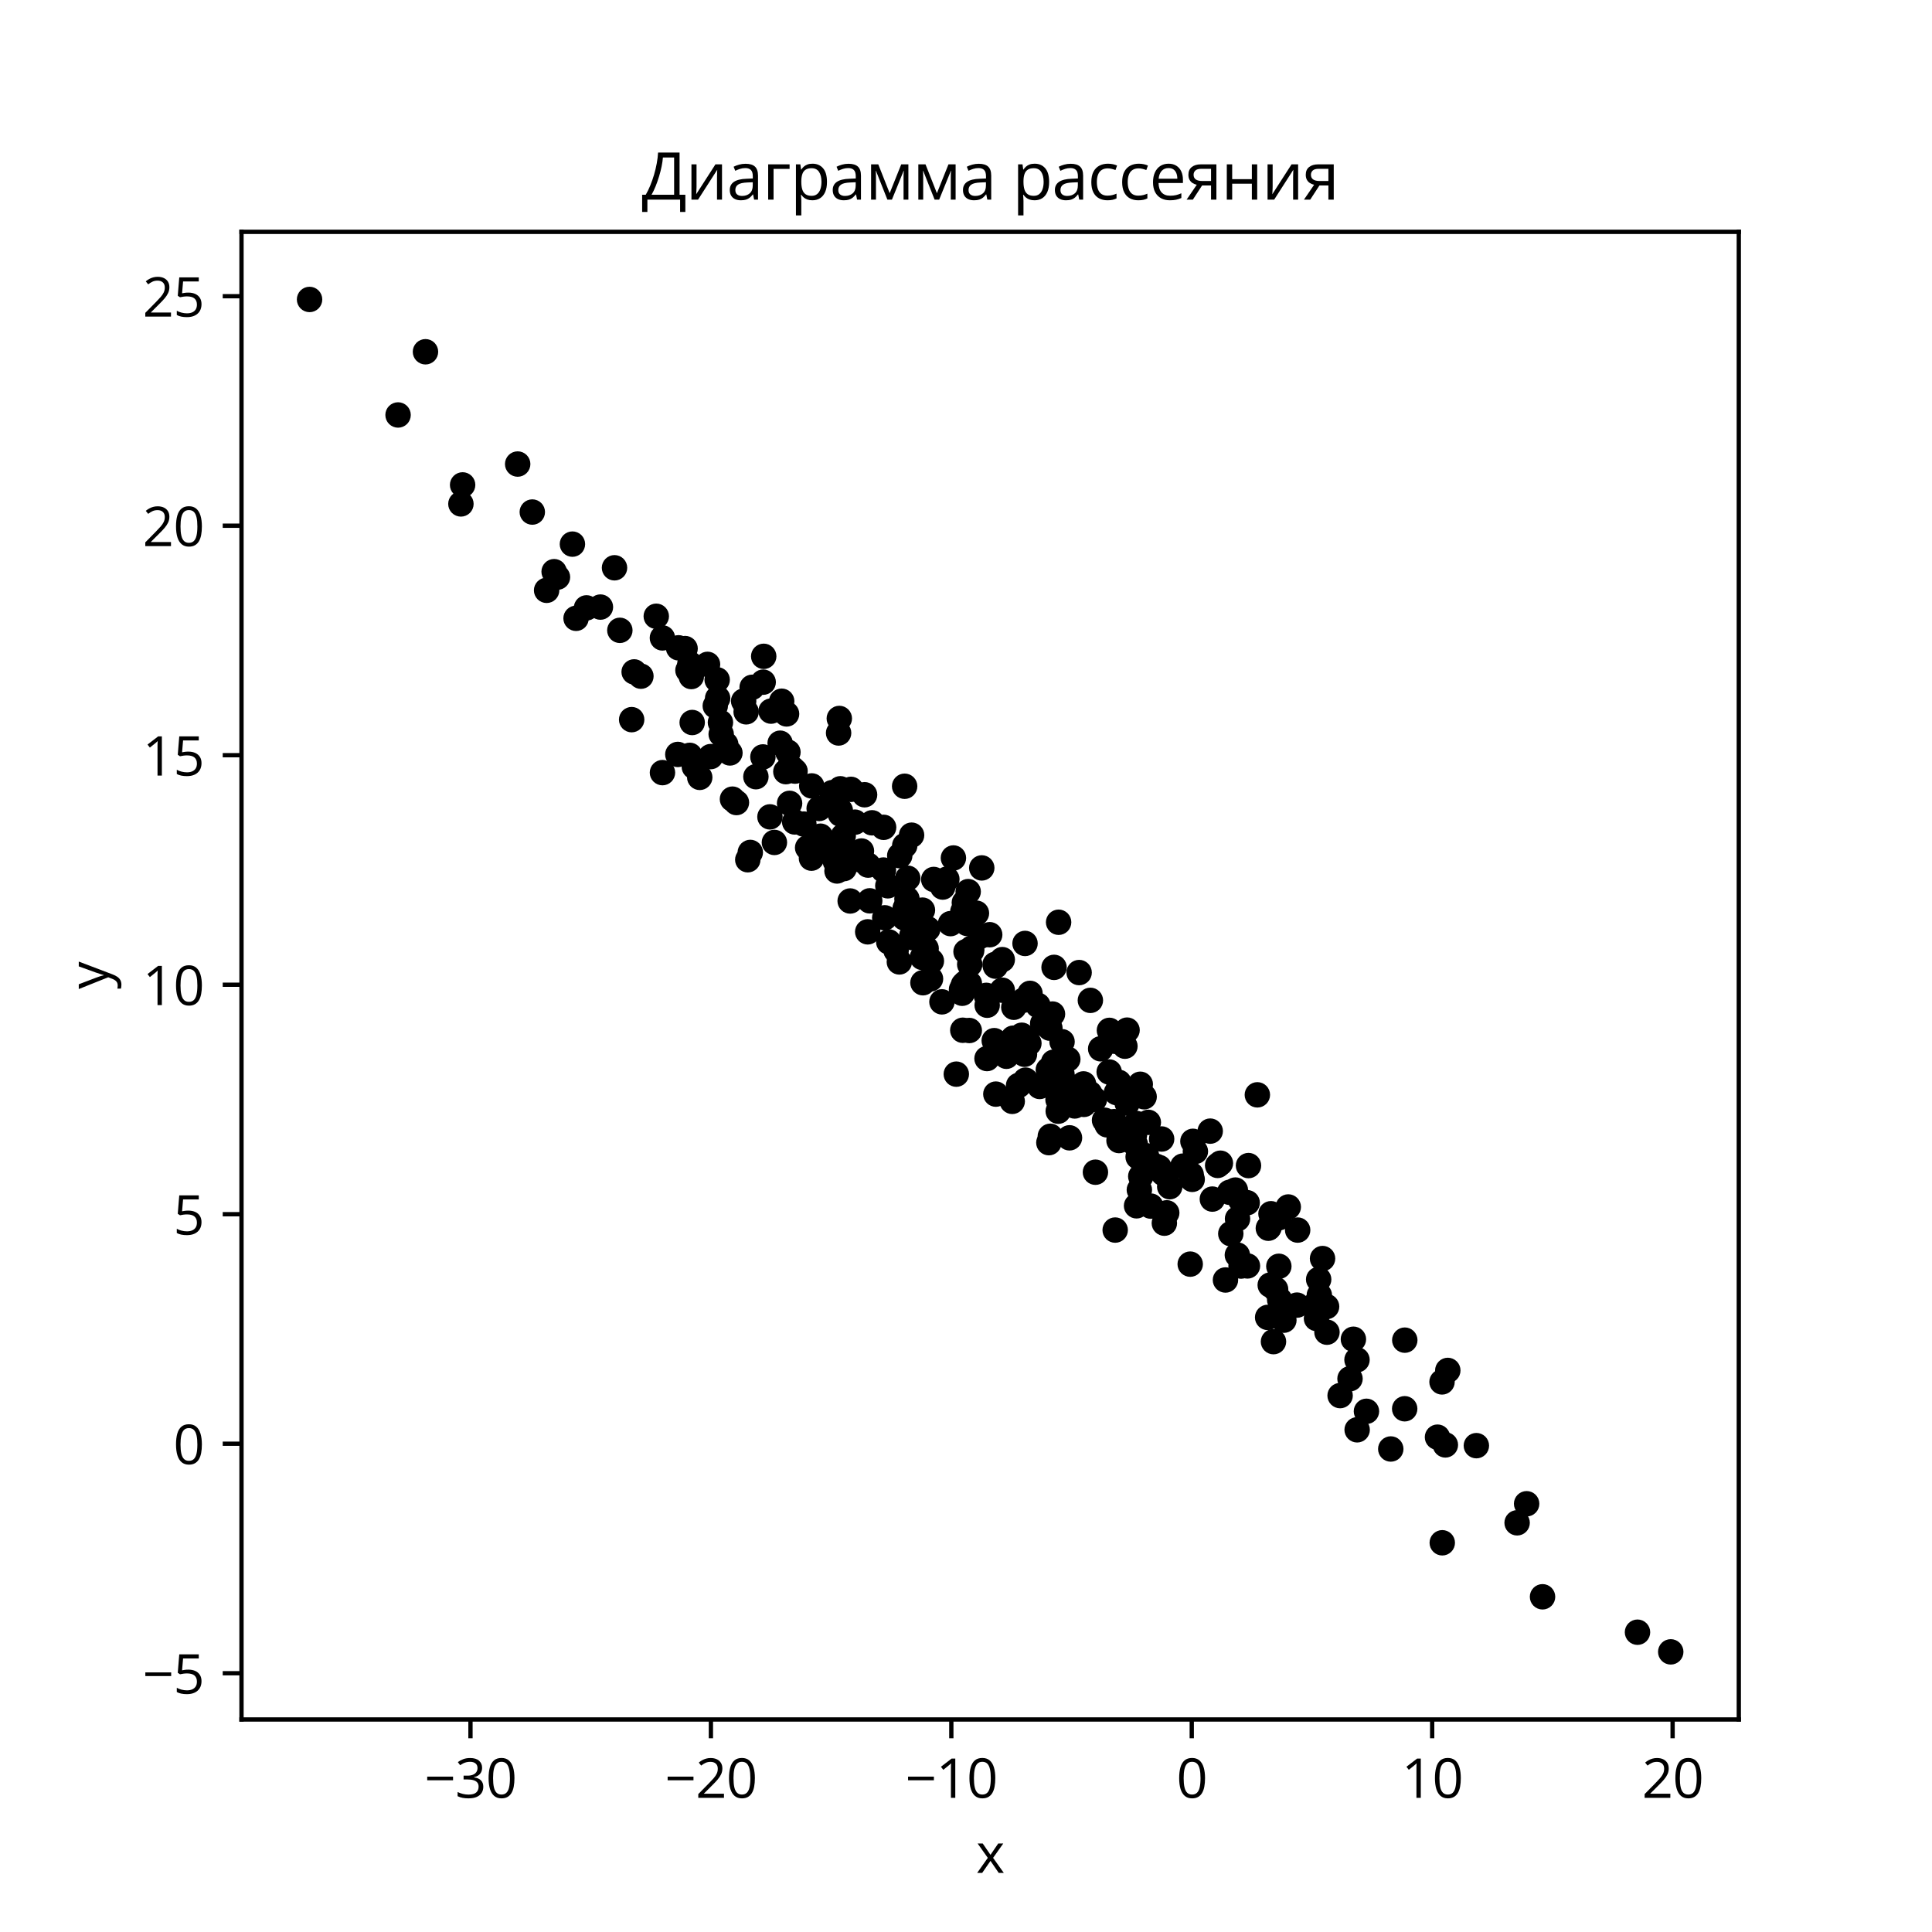 <?xml version="1.0" encoding="utf-8" standalone="no"?>
<!DOCTYPE svg PUBLIC "-//W3C//DTD SVG 1.1//EN"
  "http://www.w3.org/Graphics/SVG/1.1/DTD/svg11.dtd">
<svg xmlns:xlink="http://www.w3.org/1999/xlink" width="360pt" height="360pt" viewBox="0 0 360 360" xmlns="http://www.w3.org/2000/svg" version="1.1">
 <defs>
  <style type="text/css">*{stroke-linejoin: round; stroke-linecap: butt}</style>
 </defs>
 <g id="figure_1">
  <g id="patch_1">
   <path d="M 0 360 
L 360 360 
L 360 0 
L 0 0 
z
" style="fill: #ffffff"/>
  </g>
  <g id="axes_1">
   <g id="patch_2">
    <path d="M 45 320.4 
L 324 320.4 
L 324 43.2 
L 45 43.2 
z
" style="fill: #ffffff"/>
   </g>
   <g id="PathCollection_1">
    <defs>
     <path id="md290576f4f" d="M 0 1.871 
C 0.496 1.871 0.972 1.674 1.323 1.323 
C 1.674 0.972 1.871 0.496 1.871 0 
C 1.871 -0.496 1.674 -0.972 1.323 -1.323 
C 0.972 -1.674 0.496 -1.871 0 -1.871 
C -0.496 -1.871 -0.972 -1.674 -1.323 -1.323 
C -1.674 -0.972 -1.871 -0.496 -1.871 0 
C -1.871 0.496 -1.674 0.972 -1.323 1.323 
C -0.972 1.674 -0.496 1.871 0 1.871 
z
" style="stroke: #000000"/>
    </defs>
    <g clip-path="url(#pf118087ab8)">
     <use xlink:href="#md290576f4f" x="241.799" y="229.207" style="stroke: #000000"/>
     <use xlink:href="#md290576f4f" x="144.299" y="156.977" style="stroke: #000000"/>
     <use xlink:href="#md290576f4f" x="165.605" y="175.513" style="stroke: #000000"/>
     <use xlink:href="#md290576f4f" x="193.728" y="202.445" style="stroke: #000000"/>
     <use xlink:href="#md290576f4f" x="153.441" y="157.496" style="stroke: #000000"/>
     <use xlink:href="#md290576f4f" x="201.972" y="205.788" style="stroke: #000000"/>
     <use xlink:href="#md290576f4f" x="170.02" y="174.105" style="stroke: #000000"/>
     <use xlink:href="#md290576f4f" x="215.292" y="217.267" style="stroke: #000000"/>
     <use xlink:href="#md290576f4f" x="222.148" y="219.757" style="stroke: #000000"/>
     <use xlink:href="#md290576f4f" x="155.963" y="162.294" style="stroke: #000000"/>
     <use xlink:href="#md290576f4f" x="147.127" y="149.692" style="stroke: #000000"/>
     <use xlink:href="#md290576f4f" x="126.304" y="140.578" style="stroke: #000000"/>
     <use xlink:href="#md290576f4f" x="175.662" y="165.292" style="stroke: #000000"/>
     <use xlink:href="#md290576f4f" x="210.037" y="205.556" style="stroke: #000000"/>
     <use xlink:href="#md290576f4f" x="167.582" y="179.241" style="stroke: #000000"/>
     <use xlink:href="#md290576f4f" x="158.416" y="167.886" style="stroke: #000000"/>
     <use xlink:href="#md290576f4f" x="230.193" y="221.75" style="stroke: #000000"/>
     <use xlink:href="#md290576f4f" x="185.562" y="203.873" style="stroke: #000000"/>
     <use xlink:href="#md290576f4f" x="143.674" y="132.507" style="stroke: #000000"/>
     <use xlink:href="#md290576f4f" x="156.593" y="151.695" style="stroke: #000000"/>
     <use xlink:href="#md290576f4f" x="157.776" y="159.222" style="stroke: #000000"/>
     <use xlink:href="#md290576f4f" x="107.342" y="115.214" style="stroke: #000000"/>
     <use xlink:href="#md290576f4f" x="201.894" y="201.969" style="stroke: #000000"/>
     <use xlink:href="#md290576f4f" x="161.103" y="148.09" style="stroke: #000000"/>
     <use xlink:href="#md290576f4f" x="211.78" y="224.685" style="stroke: #000000"/>
     <use xlink:href="#md290576f4f" x="268.746" y="287.475" style="stroke: #000000"/>
     <use xlink:href="#md290576f4f" x="167.654" y="159.441" style="stroke: #000000"/>
     <use xlink:href="#md290576f4f" x="117.7" y="134.095" style="stroke: #000000"/>
     <use xlink:href="#md290576f4f" x="222.282" y="212.667" style="stroke: #000000"/>
     <use xlink:href="#md290576f4f" x="203.175" y="186.403" style="stroke: #000000"/>
     <use xlink:href="#md290576f4f" x="169.861" y="155.623" style="stroke: #000000"/>
     <use xlink:href="#md290576f4f" x="151.255" y="146.444" style="stroke: #000000"/>
     <use xlink:href="#md290576f4f" x="203.052" y="203.728" style="stroke: #000000"/>
     <use xlink:href="#md290576f4f" x="157.281" y="161.85" style="stroke: #000000"/>
     <use xlink:href="#md290576f4f" x="103.876" y="107.543" style="stroke: #000000"/>
     <use xlink:href="#md290576f4f" x="180.693" y="179.7" style="stroke: #000000"/>
     <use xlink:href="#md290576f4f" x="142.157" y="141.042" style="stroke: #000000"/>
     <use xlink:href="#md290576f4f" x="207.614" y="209.003" style="stroke: #000000"/>
     <use xlink:href="#md290576f4f" x="147.065" y="143.07" style="stroke: #000000"/>
     <use xlink:href="#md290576f4f" x="236.336" y="228.864" style="stroke: #000000"/>
     <use xlink:href="#md290576f4f" x="191.095" y="201.269" style="stroke: #000000"/>
     <use xlink:href="#md290576f4f" x="129.38" y="142.882" style="stroke: #000000"/>
     <use xlink:href="#md290576f4f" x="180.004" y="177.329" style="stroke: #000000"/>
     <use xlink:href="#md290576f4f" x="229.34" y="229.886" style="stroke: #000000"/>
     <use xlink:href="#md290576f4f" x="79.282" y="65.547" style="stroke: #000000"/>
     <use xlink:href="#md290576f4f" x="168.566" y="146.507" style="stroke: #000000"/>
     <use xlink:href="#md290576f4f" x="237.69" y="240.242" style="stroke: #000000"/>
     <use xlink:href="#md290576f4f" x="119.425" y="125.995" style="stroke: #000000"/>
     <use xlink:href="#md290576f4f" x="181.052" y="177.146" style="stroke: #000000"/>
     <use xlink:href="#md290576f4f" x="213.975" y="209.134" style="stroke: #000000"/>
     <use xlink:href="#md290576f4f" x="213.63" y="215.361" style="stroke: #000000"/>
     <use xlink:href="#md290576f4f" x="188.792" y="193.45" style="stroke: #000000"/>
     <use xlink:href="#md290576f4f" x="146.823" y="140.158" style="stroke: #000000"/>
     <use xlink:href="#md290576f4f" x="180.611" y="192.019" style="stroke: #000000"/>
     <use xlink:href="#md290576f4f" x="252.885" y="266.423" style="stroke: #000000"/>
     <use xlink:href="#md290576f4f" x="179.411" y="169.866" style="stroke: #000000"/>
     <use xlink:href="#md290576f4f" x="207.762" y="194.027" style="stroke: #000000"/>
     <use xlink:href="#md290576f4f" x="131.838" y="123.795" style="stroke: #000000"/>
     <use xlink:href="#md290576f4f" x="282.693" y="283.754" style="stroke: #000000"/>
     <use xlink:href="#md290576f4f" x="275.1" y="269.377" style="stroke: #000000"/>
     <use xlink:href="#md290576f4f" x="194.292" y="190.712" style="stroke: #000000"/>
     <use xlink:href="#md290576f4f" x="171.978" y="183.12" style="stroke: #000000"/>
     <use xlink:href="#md290576f4f" x="179.523" y="183.499" style="stroke: #000000"/>
     <use xlink:href="#md290576f4f" x="171.885" y="169.589" style="stroke: #000000"/>
     <use xlink:href="#md290576f4f" x="246.438" y="234.513" style="stroke: #000000"/>
     <use xlink:href="#md290576f4f" x="267.857" y="267.796" style="stroke: #000000"/>
     <use xlink:href="#md290576f4f" x="208.481" y="201.682" style="stroke: #000000"/>
     <use xlink:href="#md290576f4f" x="182.937" y="161.724" style="stroke: #000000"/>
     <use xlink:href="#md290576f4f" x="168.661" y="169.257" style="stroke: #000000"/>
     <use xlink:href="#md290576f4f" x="203.931" y="204.843" style="stroke: #000000"/>
     <use xlink:href="#md290576f4f" x="180.632" y="183.28" style="stroke: #000000"/>
     <use xlink:href="#md290576f4f" x="217.405" y="225.993" style="stroke: #000000"/>
     <use xlink:href="#md290576f4f" x="195.442" y="212.917" style="stroke: #000000"/>
     <use xlink:href="#md290576f4f" x="177.656" y="159.872" style="stroke: #000000"/>
     <use xlink:href="#md290576f4f" x="211.56" y="213.271" style="stroke: #000000"/>
     <use xlink:href="#md290576f4f" x="142.209" y="127.111" style="stroke: #000000"/>
     <use xlink:href="#md290576f4f" x="204.118" y="218.425" style="stroke: #000000"/>
     <use xlink:href="#md290576f4f" x="158.561" y="147.083" style="stroke: #000000"/>
     <use xlink:href="#md290576f4f" x="247.26" y="248.234" style="stroke: #000000"/>
     <use xlink:href="#md290576f4f" x="152.395" y="157.179" style="stroke: #000000"/>
     <use xlink:href="#md290576f4f" x="268.7" y="257.498" style="stroke: #000000"/>
     <use xlink:href="#md290576f4f" x="159.31" y="153.194" style="stroke: #000000"/>
     <use xlink:href="#md290576f4f" x="245.713" y="238.402" style="stroke: #000000"/>
     <use xlink:href="#md290576f4f" x="311.318" y="307.8" style="stroke: #000000"/>
     <use xlink:href="#md290576f4f" x="185.425" y="179.695" style="stroke: #000000"/>
     <use xlink:href="#md290576f4f" x="114.506" y="105.799" style="stroke: #000000"/>
     <use xlink:href="#md290576f4f" x="236.829" y="226.162" style="stroke: #000000"/>
     <use xlink:href="#md290576f4f" x="139.338" y="160.202" style="stroke: #000000"/>
     <use xlink:href="#md290576f4f" x="198.972" y="197.368" style="stroke: #000000"/>
     <use xlink:href="#md290576f4f" x="305.124" y="304.139" style="stroke: #000000"/>
     <use xlink:href="#md290576f4f" x="198.906" y="202.194" style="stroke: #000000"/>
     <use xlink:href="#md290576f4f" x="186.761" y="184.51" style="stroke: #000000"/>
     <use xlink:href="#md290576f4f" x="176.435" y="163.819" style="stroke: #000000"/>
     <use xlink:href="#md290576f4f" x="164.648" y="154.162" style="stroke: #000000"/>
     <use xlink:href="#md290576f4f" x="152.884" y="155.811" style="stroke: #000000"/>
     <use xlink:href="#md290576f4f" x="85.884" y="93.897" style="stroke: #000000"/>
     <use xlink:href="#md290576f4f" x="179.927" y="183.097" style="stroke: #000000"/>
     <use xlink:href="#md290576f4f" x="164.858" y="171.018" style="stroke: #000000"/>
     <use xlink:href="#md290576f4f" x="238.294" y="235.954" style="stroke: #000000"/>
     <use xlink:href="#md290576f4f" x="195.71" y="211.731" style="stroke: #000000"/>
     <use xlink:href="#md290576f4f" x="197.184" y="207.055" style="stroke: #000000"/>
     <use xlink:href="#md290576f4f" x="214.426" y="224.739" style="stroke: #000000"/>
     <use xlink:href="#md290576f4f" x="252.857" y="253.385" style="stroke: #000000"/>
     <use xlink:href="#md290576f4f" x="160.521" y="158.571" style="stroke: #000000"/>
     <use xlink:href="#md290576f4f" x="140.151" y="128.069" style="stroke: #000000"/>
     <use xlink:href="#md290576f4f" x="155.67" y="160.537" style="stroke: #000000"/>
     <use xlink:href="#md290576f4f" x="146.431" y="143.786" style="stroke: #000000"/>
     <use xlink:href="#md290576f4f" x="169.143" y="163.645" style="stroke: #000000"/>
     <use xlink:href="#md290576f4f" x="150.489" y="157.957" style="stroke: #000000"/>
     <use xlink:href="#md290576f4f" x="187.525" y="196.822" style="stroke: #000000"/>
     <use xlink:href="#md290576f4f" x="170.65" y="172.891" style="stroke: #000000"/>
     <use xlink:href="#md290576f4f" x="216.454" y="212.236" style="stroke: #000000"/>
     <use xlink:href="#md290576f4f" x="181.946" y="170.162" style="stroke: #000000"/>
     <use xlink:href="#md290576f4f" x="191.722" y="194.401" style="stroke: #000000"/>
     <use xlink:href="#md290576f4f" x="222.743" y="214.546" style="stroke: #000000"/>
     <use xlink:href="#md290576f4f" x="179.401" y="191.971" style="stroke: #000000"/>
     <use xlink:href="#md290576f4f" x="179.165" y="184.362" style="stroke: #000000"/>
     <use xlink:href="#md290576f4f" x="115.499" y="117.453" style="stroke: #000000"/>
     <use xlink:href="#md290576f4f" x="132.417" y="140.981" style="stroke: #000000"/>
     <use xlink:href="#md290576f4f" x="188.908" y="187.692" style="stroke: #000000"/>
     <use xlink:href="#md290576f4f" x="161.686" y="173.634" style="stroke: #000000"/>
     <use xlink:href="#md290576f4f" x="101.854" y="109.997" style="stroke: #000000"/>
     <use xlink:href="#md290576f4f" x="216.96" y="227.921" style="stroke: #000000"/>
     <use xlink:href="#md290576f4f" x="180.211" y="172.075" style="stroke: #000000"/>
     <use xlink:href="#md290576f4f" x="128.524" y="140.749" style="stroke: #000000"/>
     <use xlink:href="#md290576f4f" x="261.742" y="262.503" style="stroke: #000000"/>
     <use xlink:href="#md290576f4f" x="234.29" y="204.008" style="stroke: #000000"/>
     <use xlink:href="#md290576f4f" x="103.256" y="106.523" style="stroke: #000000"/>
     <use xlink:href="#md290576f4f" x="138.569" y="130.636" style="stroke: #000000"/>
     <use xlink:href="#md290576f4f" x="155.501" y="158.33" style="stroke: #000000"/>
     <use xlink:href="#md290576f4f" x="269.322" y="269.237" style="stroke: #000000"/>
     <use xlink:href="#md290576f4f" x="195.337" y="199.346" style="stroke: #000000"/>
     <use xlink:href="#md290576f4f" x="156.586" y="146.977" style="stroke: #000000"/>
     <use xlink:href="#md290576f4f" x="96.462" y="86.468" style="stroke: #000000"/>
     <use xlink:href="#md290576f4f" x="190.386" y="192.9" style="stroke: #000000"/>
     <use xlink:href="#md290576f4f" x="183.945" y="187.31" style="stroke: #000000"/>
     <use xlink:href="#md290576f4f" x="191.927" y="185.097" style="stroke: #000000"/>
     <use xlink:href="#md290576f4f" x="200.26" y="206.08" style="stroke: #000000"/>
     <use xlink:href="#md290576f4f" x="161.754" y="161.201" style="stroke: #000000"/>
     <use xlink:href="#md290576f4f" x="157.123" y="155.757" style="stroke: #000000"/>
     <use xlink:href="#md290576f4f" x="207.799" y="229.206" style="stroke: #000000"/>
     <use xlink:href="#md290576f4f" x="208.04" y="203.587" style="stroke: #000000"/>
     <use xlink:href="#md290576f4f" x="205.094" y="195.427" style="stroke: #000000"/>
     <use xlink:href="#md290576f4f" x="154.848" y="158.689" style="stroke: #000000"/>
     <use xlink:href="#md290576f4f" x="254.618" y="262.975" style="stroke: #000000"/>
     <use xlink:href="#md290576f4f" x="236.688" y="239.452" style="stroke: #000000"/>
     <use xlink:href="#md290576f4f" x="134.381" y="136.799" style="stroke: #000000"/>
     <use xlink:href="#md290576f4f" x="189.799" y="202.257" style="stroke: #000000"/>
     <use xlink:href="#md290576f4f" x="230.562" y="233.859" style="stroke: #000000"/>
     <use xlink:href="#md290576f4f" x="221.779" y="235.553" style="stroke: #000000"/>
     <use xlink:href="#md290576f4f" x="123.441" y="143.967" style="stroke: #000000"/>
     <use xlink:href="#md290576f4f" x="168.501" y="171.037" style="stroke: #000000"/>
     <use xlink:href="#md290576f4f" x="180.407" y="166.14" style="stroke: #000000"/>
     <use xlink:href="#md290576f4f" x="177.115" y="172.104" style="stroke: #000000"/>
     <use xlink:href="#md290576f4f" x="212.303" y="221.717" style="stroke: #000000"/>
     <use xlink:href="#md290576f4f" x="139.805" y="158.84" style="stroke: #000000"/>
     <use xlink:href="#md290576f4f" x="209.614" y="194.942" style="stroke: #000000"/>
     <use xlink:href="#md290576f4f" x="86.202" y="90.358" style="stroke: #000000"/>
     <use xlink:href="#md290576f4f" x="142.307" y="122.297" style="stroke: #000000"/>
     <use xlink:href="#md290576f4f" x="166.977" y="177.144" style="stroke: #000000"/>
     <use xlink:href="#md290576f4f" x="185.49" y="180.029" style="stroke: #000000"/>
     <use xlink:href="#md290576f4f" x="227.404" y="216.745" style="stroke: #000000"/>
     <use xlink:href="#md290576f4f" x="190.878" y="193.258" style="stroke: #000000"/>
     <use xlink:href="#md290576f4f" x="179.692" y="168.193" style="stroke: #000000"/>
     <use xlink:href="#md290576f4f" x="230.596" y="227.108" style="stroke: #000000"/>
     <use xlink:href="#md290576f4f" x="199.286" y="212.017" style="stroke: #000000"/>
     <use xlink:href="#md290576f4f" x="208.509" y="212.524" style="stroke: #000000"/>
     <use xlink:href="#md290576f4f" x="261.761" y="249.718" style="stroke: #000000"/>
     <use xlink:href="#md290576f4f" x="269.776" y="255.36" style="stroke: #000000"/>
     <use xlink:href="#md290576f4f" x="244.68" y="243.39" style="stroke: #000000"/>
     <use xlink:href="#md290576f4f" x="133.281" y="131.53" style="stroke: #000000"/>
     <use xlink:href="#md290576f4f" x="215.983" y="217.544" style="stroke: #000000"/>
     <use xlink:href="#md290576f4f" x="197.884" y="200.173" style="stroke: #000000"/>
     <use xlink:href="#md290576f4f" x="232.445" y="235.887" style="stroke: #000000"/>
     <use xlink:href="#md290576f4f" x="160.511" y="160.282" style="stroke: #000000"/>
     <use xlink:href="#md290576f4f" x="185.261" y="193.908" style="stroke: #000000"/>
     <use xlink:href="#md290576f4f" x="190.999" y="175.797" style="stroke: #000000"/>
     <use xlink:href="#md290576f4f" x="186.759" y="178.812" style="stroke: #000000"/>
     <use xlink:href="#md290576f4f" x="165.433" y="165.059" style="stroke: #000000"/>
     <use xlink:href="#md290576f4f" x="212.474" y="202.036" style="stroke: #000000"/>
     <use xlink:href="#md290576f4f" x="197.145" y="204.9" style="stroke: #000000"/>
     <use xlink:href="#md290576f4f" x="172.573" y="176.739" style="stroke: #000000"/>
     <use xlink:href="#md290576f4f" x="245.309" y="245.681" style="stroke: #000000"/>
     <use xlink:href="#md290576f4f" x="252.187" y="249.549" style="stroke: #000000"/>
     <use xlink:href="#md290576f4f" x="206.296" y="209.599" style="stroke: #000000"/>
     <use xlink:href="#md290576f4f" x="220.401" y="217.291" style="stroke: #000000"/>
     <use xlink:href="#md290576f4f" x="225.506" y="210.77" style="stroke: #000000"/>
     <use xlink:href="#md290576f4f" x="162.065" y="167.856" style="stroke: #000000"/>
     <use xlink:href="#md290576f4f" x="127.657" y="120.852" style="stroke: #000000"/>
     <use xlink:href="#md290576f4f" x="240.052" y="224.902" style="stroke: #000000"/>
     <use xlink:href="#md290576f4f" x="57.682" y="55.8" style="stroke: #000000"/>
     <use xlink:href="#md290576f4f" x="217.961" y="221.123" style="stroke: #000000"/>
     <use xlink:href="#md290576f4f" x="206.678" y="199.748" style="stroke: #000000"/>
     <use xlink:href="#md290576f4f" x="134.243" y="134.617" style="stroke: #000000"/>
     <use xlink:href="#md290576f4f" x="122.286" y="114.833" style="stroke: #000000"/>
     <use xlink:href="#md290576f4f" x="106.663" y="101.39" style="stroke: #000000"/>
     <use xlink:href="#md290576f4f" x="168.585" y="157.552" style="stroke: #000000"/>
     <use xlink:href="#md290576f4f" x="236.206" y="245.479" style="stroke: #000000"/>
     <use xlink:href="#md290576f4f" x="143.47" y="152.213" style="stroke: #000000"/>
     <use xlink:href="#md290576f4f" x="195.635" y="191.586" style="stroke: #000000"/>
     <use xlink:href="#md290576f4f" x="194.794" y="189.694" style="stroke: #000000"/>
     <use xlink:href="#md290576f4f" x="135.231" y="138.688" style="stroke: #000000"/>
     <use xlink:href="#md290576f4f" x="245.838" y="241.339" style="stroke: #000000"/>
     <use xlink:href="#md290576f4f" x="205.812" y="208.736" style="stroke: #000000"/>
     <use xlink:href="#md290576f4f" x="225.903" y="223.433" style="stroke: #000000"/>
     <use xlink:href="#md290576f4f" x="118.165" y="125.199" style="stroke: #000000"/>
     <use xlink:href="#md290576f4f" x="196.118" y="188.95" style="stroke: #000000"/>
     <use xlink:href="#md290576f4f" x="210.013" y="191.949" style="stroke: #000000"/>
     <use xlink:href="#md290576f4f" x="156.119" y="158.574" style="stroke: #000000"/>
     <use xlink:href="#md290576f4f" x="206.725" y="191.993" style="stroke: #000000"/>
     <use xlink:href="#md290576f4f" x="133.634" y="126.671" style="stroke: #000000"/>
     <use xlink:href="#md290576f4f" x="147.626" y="143.19" style="stroke: #000000"/>
     <use xlink:href="#md290576f4f" x="249.71" y="260.048" style="stroke: #000000"/>
     <use xlink:href="#md290576f4f" x="211.744" y="209.348" style="stroke: #000000"/>
     <use xlink:href="#md290576f4f" x="173.388" y="182.397" style="stroke: #000000"/>
     <use xlink:href="#md290576f4f" x="251.555" y="256.903" style="stroke: #000000"/>
     <use xlink:href="#md290576f4f" x="238.451" y="242.205" style="stroke: #000000"/>
     <use xlink:href="#md290576f4f" x="173.987" y="163.875" style="stroke: #000000"/>
     <use xlink:href="#md290576f4f" x="232.638" y="217.19" style="stroke: #000000"/>
     <use xlink:href="#md290576f4f" x="183.916" y="197.246" style="stroke: #000000"/>
     <use xlink:href="#md290576f4f" x="217" y="218.78" style="stroke: #000000"/>
     <use xlink:href="#md290576f4f" x="149.792" y="153.556" style="stroke: #000000"/>
     <use xlink:href="#md290576f4f" x="247.191" y="243.457" style="stroke: #000000"/>
     <use xlink:href="#md290576f4f" x="133.719" y="130.115" style="stroke: #000000"/>
     <use xlink:href="#md290576f4f" x="287.429" y="297.54" style="stroke: #000000"/>
     <use xlink:href="#md290576f4f" x="181.054" y="176.674" style="stroke: #000000"/>
     <use xlink:href="#md290576f4f" x="211.518" y="203.973" style="stroke: #000000"/>
     <use xlink:href="#md290576f4f" x="226.892" y="217.16" style="stroke: #000000"/>
     <use xlink:href="#md290576f4f" x="197.633" y="199.151" style="stroke: #000000"/>
     <use xlink:href="#md290576f4f" x="239.232" y="245.997" style="stroke: #000000"/>
     <use xlink:href="#md290576f4f" x="188.615" y="205.221" style="stroke: #000000"/>
     <use xlink:href="#md290576f4f" x="128.978" y="134.628" style="stroke: #000000"/>
     <use xlink:href="#md290576f4f" x="196.408" y="180.255" style="stroke: #000000"/>
     <use xlink:href="#md290576f4f" x="259.15" y="269.998" style="stroke: #000000"/>
     <use xlink:href="#md290576f4f" x="232.394" y="224.11" style="stroke: #000000"/>
     <use xlink:href="#md290576f4f" x="156.582" y="151.028" style="stroke: #000000"/>
     <use xlink:href="#md290576f4f" x="284.465" y="280.205" style="stroke: #000000"/>
     <use xlink:href="#md290576f4f" x="179.288" y="185.081" style="stroke: #000000"/>
     <use xlink:href="#md290576f4f" x="148.078" y="153.159" style="stroke: #000000"/>
     <use xlink:href="#md290576f4f" x="164.616" y="162.117" style="stroke: #000000"/>
     <use xlink:href="#md290576f4f" x="151.204" y="159.908" style="stroke: #000000"/>
     <use xlink:href="#md290576f4f" x="231.151" y="223.583" style="stroke: #000000"/>
     <use xlink:href="#md290576f4f" x="109.286" y="113.269" style="stroke: #000000"/>
     <use xlink:href="#md290576f4f" x="183.781" y="185.467" style="stroke: #000000"/>
     <use xlink:href="#md290576f4f" x="172.886" y="173.086" style="stroke: #000000"/>
     <use xlink:href="#md290576f4f" x="128.549" y="123.693" style="stroke: #000000"/>
     <use xlink:href="#md290576f4f" x="195.412" y="201.984" style="stroke: #000000"/>
     <use xlink:href="#md290576f4f" x="190.728" y="186.369" style="stroke: #000000"/>
     <use xlink:href="#md290576f4f" x="237.296" y="249.994" style="stroke: #000000"/>
     <use xlink:href="#md290576f4f" x="238.341" y="226.904" style="stroke: #000000"/>
     <use xlink:href="#md290576f4f" x="148.146" y="143.684" style="stroke: #000000"/>
     <use xlink:href="#md290576f4f" x="139.033" y="132.639" style="stroke: #000000"/>
     <use xlink:href="#md290576f4f" x="228.347" y="238.507" style="stroke: #000000"/>
     <use xlink:href="#md290576f4f" x="231.254" y="235.911" style="stroke: #000000"/>
     <use xlink:href="#md290576f4f" x="170.073" y="174.727" style="stroke: #000000"/>
     <use xlink:href="#md290576f4f" x="128.189" y="124.9" style="stroke: #000000"/>
     <use xlink:href="#md290576f4f" x="197.899" y="194.112" style="stroke: #000000"/>
     <use xlink:href="#md290576f4f" x="156.26" y="136.58" style="stroke: #000000"/>
     <use xlink:href="#md290576f4f" x="236.483" y="228.698" style="stroke: #000000"/>
     <use xlink:href="#md290576f4f" x="221.959" y="218.865" style="stroke: #000000"/>
     <use xlink:href="#md290576f4f" x="137.224" y="149.544" style="stroke: #000000"/>
     <use xlink:href="#md290576f4f" x="136.483" y="148.908" style="stroke: #000000"/>
     <use xlink:href="#md290576f4f" x="145.367" y="138.484" style="stroke: #000000"/>
     <use xlink:href="#md290576f4f" x="156.393" y="133.875" style="stroke: #000000"/>
     <use xlink:href="#md290576f4f" x="241.668" y="243.189" style="stroke: #000000"/>
     <use xlink:href="#md290576f4f" x="169.892" y="174.413" style="stroke: #000000"/>
     <use xlink:href="#md290576f4f" x="213.194" y="204.365" style="stroke: #000000"/>
     <use xlink:href="#md290576f4f" x="182.701" y="174.443" style="stroke: #000000"/>
     <use xlink:href="#md290576f4f" x="184.417" y="174.17" style="stroke: #000000"/>
     <use xlink:href="#md290576f4f" x="211.399" y="211.419" style="stroke: #000000"/>
     <use xlink:href="#md290576f4f" x="146.565" y="133.03" style="stroke: #000000"/>
     <use xlink:href="#md290576f4f" x="168.998" y="167.494" style="stroke: #000000"/>
     <use xlink:href="#md290576f4f" x="136.014" y="140.299" style="stroke: #000000"/>
     <use xlink:href="#md290576f4f" x="216.724" y="218.63" style="stroke: #000000"/>
     <use xlink:href="#md290576f4f" x="162.49" y="153.318" style="stroke: #000000"/>
     <use xlink:href="#md290576f4f" x="201.08" y="181.222" style="stroke: #000000"/>
     <use xlink:href="#md290576f4f" x="99.186" y="95.413" style="stroke: #000000"/>
     <use xlink:href="#md290576f4f" x="123.432" y="118.865" style="stroke: #000000"/>
     <use xlink:href="#md290576f4f" x="155.058" y="147.697" style="stroke: #000000"/>
     <use xlink:href="#md290576f4f" x="126.438" y="120.712" style="stroke: #000000"/>
     <use xlink:href="#md290576f4f" x="212.565" y="219.199" style="stroke: #000000"/>
     <use xlink:href="#md290576f4f" x="193.404" y="187.333" style="stroke: #000000"/>
     <use xlink:href="#md290576f4f" x="74.174" y="77.324" style="stroke: #000000"/>
     <use xlink:href="#md290576f4f" x="128.815" y="126.064" style="stroke: #000000"/>
     <use xlink:href="#md290576f4f" x="196.327" y="197.929" style="stroke: #000000"/>
     <use xlink:href="#md290576f4f" x="229.119" y="222.168" style="stroke: #000000"/>
     <use xlink:href="#md290576f4f" x="178.194" y="200.151" style="stroke: #000000"/>
     <use xlink:href="#md290576f4f" x="175.516" y="186.68" style="stroke: #000000"/>
     <use xlink:href="#md290576f4f" x="179.566" y="169.697" style="stroke: #000000"/>
     <use xlink:href="#md290576f4f" x="190.898" y="196.451" style="stroke: #000000"/>
     <use xlink:href="#md290576f4f" x="173.551" y="179.071" style="stroke: #000000"/>
     <use xlink:href="#md290576f4f" x="140.85" y="144.728" style="stroke: #000000"/>
     <use xlink:href="#md290576f4f" x="209.64" y="212.26" style="stroke: #000000"/>
     <use xlink:href="#md290576f4f" x="111.881" y="113.12" style="stroke: #000000"/>
     <use xlink:href="#md290576f4f" x="171.869" y="178.405" style="stroke: #000000"/>
     <use xlink:href="#md290576f4f" x="197.257" y="171.848" style="stroke: #000000"/>
     <use xlink:href="#md290576f4f" x="145.656" y="130.663" style="stroke: #000000"/>
     <use xlink:href="#md290576f4f" x="130.387" y="144.852" style="stroke: #000000"/>
     <use xlink:href="#md290576f4f" x="212.074" y="215.575" style="stroke: #000000"/>
     <use xlink:href="#md290576f4f" x="152.638" y="150.645" style="stroke: #000000"/>
    </g>
   </g>
   <g id="matplotlib.axis_1">
    <g id="xtick_1">
     <g id="line2d_1">
      <defs>
       <path id="md3fe87acc3" d="M 0 0 
L 0 3.5 
" style="stroke: #000000; stroke-width: 0.8"/>
      </defs>
      <g>
       <use xlink:href="#md3fe87acc3" x="87.666" y="320.4" style="stroke: #000000; stroke-width: 0.8"/>
      </g>
     </g>
     <g id="text_1">
      <!-- −30 -->
      <g transform="translate(79.09 334.998) scale(0.1 -0.1)">
       <defs>
        <path id="OpenSans-Regular-2212" d="M 322 2044 
L 322 2469 
L 3331 2469 
L 3331 2044 
L 322 2044 
z
" transform="scale(0.016)"/>
        <path id="OpenSans-Regular-33" d="M 3141 3503 
Q 3141 3197 3022 2972 
Q 2903 2747 2690 2605 
Q 2478 2463 2191 2406 
L 2191 2381 
Q 2734 2313 3007 2031 
Q 3281 1750 3281 1294 
Q 3281 897 3095 590 
Q 2909 284 2526 110 
Q 2144 -63 1547 -63 
Q 1184 -63 876 -5 
Q 569 53 288 188 
L 288 675 
Q 572 534 906 454 
Q 1241 375 1553 375 
Q 2178 375 2456 623 
Q 2734 872 2734 1303 
Q 2734 1600 2579 1783 
Q 2425 1966 2136 2052 
Q 1847 2138 1441 2138 
L 984 2138 
L 984 2581 
L 1444 2581 
Q 1816 2581 2075 2690 
Q 2334 2800 2470 2998 
Q 2606 3197 2606 3469 
Q 2606 3816 2375 4005 
Q 2144 4194 1747 4194 
Q 1503 4194 1303 4144 
Q 1103 4094 928 4006 
Q 753 3919 578 3803 
L 316 4159 
Q 566 4353 925 4493 
Q 1284 4634 1741 4634 
Q 2441 4634 2791 4315 
Q 3141 3997 3141 3503 
z
" transform="scale(0.016)"/>
        <path id="OpenSans-Regular-30" d="M 3334 2291 
Q 3334 1734 3250 1296 
Q 3166 859 2984 556 
Q 2803 253 2515 95 
Q 2228 -63 1825 -63 
Q 1316 -63 983 215 
Q 650 494 486 1020 
Q 322 1547 322 2291 
Q 322 3022 470 3548 
Q 619 4075 950 4358 
Q 1281 4641 1825 4641 
Q 2341 4641 2675 4361 
Q 3009 4081 3171 3554 
Q 3334 3028 3334 2291 
z
M 844 2291 
Q 844 1653 941 1228 
Q 1038 803 1255 592 
Q 1472 381 1825 381 
Q 2178 381 2395 590 
Q 2613 800 2711 1225 
Q 2809 1650 2809 2291 
Q 2809 2919 2712 3342 
Q 2616 3766 2400 3980 
Q 2184 4194 1825 4194 
Q 1466 4194 1250 3980 
Q 1034 3766 939 3342 
Q 844 2919 844 2291 
z
" transform="scale(0.016)"/>
       </defs>
       <use xlink:href="#OpenSans-Regular-2212"/>
       <use xlink:href="#OpenSans-Regular-33" x="57.178"/>
       <use xlink:href="#OpenSans-Regular-30" x="114.355"/>
      </g>
     </g>
    </g>
    <g id="xtick_2">
     <g id="line2d_2">
      <g>
       <use xlink:href="#md3fe87acc3" x="132.466" y="320.4" style="stroke: #000000; stroke-width: 0.8"/>
      </g>
     </g>
     <g id="text_2">
      <!-- −20 -->
      <g transform="translate(123.89 334.998) scale(0.1 -0.1)">
       <defs>
        <path id="OpenSans-Regular-32" d="M 3309 0 
L 316 0 
L 316 434 
L 1538 1675 
Q 1878 2019 2111 2287 
Q 2344 2556 2466 2817 
Q 2588 3078 2588 3391 
Q 2588 3778 2358 3983 
Q 2128 4188 1753 4188 
Q 1425 4188 1172 4075 
Q 919 3963 653 3756 
L 375 4106 
Q 556 4259 770 4378 
Q 984 4497 1229 4565 
Q 1475 4634 1753 4634 
Q 2175 4634 2481 4487 
Q 2788 4341 2955 4069 
Q 3122 3797 3122 3422 
Q 3122 3059 2978 2748 
Q 2834 2438 2575 2133 
Q 2316 1828 1969 1488 
L 975 497 
L 975 475 
L 3309 475 
L 3309 0 
z
" transform="scale(0.016)"/>
       </defs>
       <use xlink:href="#OpenSans-Regular-2212"/>
       <use xlink:href="#OpenSans-Regular-32" x="57.178"/>
       <use xlink:href="#OpenSans-Regular-30" x="114.355"/>
      </g>
     </g>
    </g>
    <g id="xtick_3">
     <g id="line2d_3">
      <g>
       <use xlink:href="#md3fe87acc3" x="177.266" y="320.4" style="stroke: #000000; stroke-width: 0.8"/>
      </g>
     </g>
     <g id="text_3">
      <!-- −10 -->
      <g transform="translate(168.69 334.998) scale(0.1 -0.1)">
       <defs>
        <path id="OpenSans-Regular-31" d="M 2247 0 
L 1741 0 
L 1741 3238 
Q 1741 3422 1742 3555 
Q 1744 3688 1748 3798 
Q 1753 3909 1763 4025 
Q 1666 3925 1581 3854 
Q 1497 3784 1372 3681 
L 850 3263 
L 578 3616 
L 1816 4569 
L 2247 4569 
L 2247 0 
z
" transform="scale(0.016)"/>
       </defs>
       <use xlink:href="#OpenSans-Regular-2212"/>
       <use xlink:href="#OpenSans-Regular-31" x="57.178"/>
       <use xlink:href="#OpenSans-Regular-30" x="114.355"/>
      </g>
     </g>
    </g>
    <g id="xtick_4">
     <g id="line2d_4">
      <g>
       <use xlink:href="#md3fe87acc3" x="222.066" y="320.4" style="stroke: #000000; stroke-width: 0.8"/>
      </g>
     </g>
     <g id="text_4">
      <!-- 0 -->
      <g transform="translate(219.207 334.998) scale(0.1 -0.1)">
       <use xlink:href="#OpenSans-Regular-30"/>
      </g>
     </g>
    </g>
    <g id="xtick_5">
     <g id="line2d_5">
      <g>
       <use xlink:href="#md3fe87acc3" x="266.866" y="320.4" style="stroke: #000000; stroke-width: 0.8"/>
      </g>
     </g>
     <g id="text_5">
      <!-- 10 -->
      <g transform="translate(261.148 334.998) scale(0.1 -0.1)">
       <use xlink:href="#OpenSans-Regular-31"/>
       <use xlink:href="#OpenSans-Regular-30" x="57.178"/>
      </g>
     </g>
    </g>
    <g id="xtick_6">
     <g id="line2d_6">
      <g>
       <use xlink:href="#md3fe87acc3" x="311.666" y="320.4" style="stroke: #000000; stroke-width: 0.8"/>
      </g>
     </g>
     <g id="text_6">
      <!-- 20 -->
      <g transform="translate(305.948 334.998) scale(0.1 -0.1)">
       <use xlink:href="#OpenSans-Regular-32"/>
       <use xlink:href="#OpenSans-Regular-30" x="57.178"/>
      </g>
     </g>
    </g>
    <g id="text_7">
     <!-- x -->
     <g transform="translate(181.883 348.989) scale(0.1 -0.1)">
      <defs>
       <path id="OpenSans-Regular-78" d="M 1363 1753 
L 178 3425 
L 772 3425 
L 1675 2106 
L 2575 3425 
L 3163 3425 
L 1978 1753 
L 3228 0 
L 2634 0 
L 1675 1397 
L 709 0 
L 122 0 
L 1363 1753 
z
" transform="scale(0.016)"/>
      </defs>
      <use xlink:href="#OpenSans-Regular-78"/>
     </g>
    </g>
   </g>
   <g id="matplotlib.axis_2">
    <g id="ytick_1">
     <g id="line2d_7">
      <defs>
       <path id="m1715bcf276" d="M 0 0 
L -3.5 0 
" style="stroke: #000000; stroke-width: 0.8"/>
      </defs>
      <g>
       <use xlink:href="#m1715bcf276" x="45" y="311.781" style="stroke: #000000; stroke-width: 0.8"/>
      </g>
     </g>
     <g id="text_8">
      <!-- −5 -->
      <g transform="translate(26.566 315.58) scale(0.1 -0.1)">
       <defs>
        <path id="OpenSans-Regular-35" d="M 1759 2794 
Q 2225 2794 2569 2636 
Q 2913 2478 3102 2178 
Q 3291 1878 3291 1450 
Q 3291 981 3087 642 
Q 2884 303 2503 120 
Q 2122 -63 1591 -63 
Q 1234 -63 928 0 
Q 622 63 413 188 
L 413 681 
Q 641 544 966 462 
Q 1291 381 1597 381 
Q 1944 381 2205 492 
Q 2466 603 2611 829 
Q 2756 1056 2756 1400 
Q 2756 1856 2476 2104 
Q 2197 2353 1594 2353 
Q 1400 2353 1169 2322 
Q 938 2291 788 2253 
L 525 2425 
L 700 4569 
L 2972 4569 
L 2972 4094 
L 1144 4094 
L 1028 2716 
Q 1147 2741 1334 2767 
Q 1522 2794 1759 2794 
z
" transform="scale(0.016)"/>
       </defs>
       <use xlink:href="#OpenSans-Regular-2212"/>
       <use xlink:href="#OpenSans-Regular-35" x="57.178"/>
      </g>
     </g>
    </g>
    <g id="ytick_2">
     <g id="line2d_8">
      <g>
       <use xlink:href="#m1715bcf276" x="45" y="269.016" style="stroke: #000000; stroke-width: 0.8"/>
      </g>
     </g>
     <g id="text_9">
      <!-- 0 -->
      <g transform="translate(32.283 272.816) scale(0.1 -0.1)">
       <use xlink:href="#OpenSans-Regular-30"/>
      </g>
     </g>
    </g>
    <g id="ytick_3">
     <g id="line2d_9">
      <g>
       <use xlink:href="#m1715bcf276" x="45" y="226.252" style="stroke: #000000; stroke-width: 0.8"/>
      </g>
     </g>
     <g id="text_10">
      <!-- 5 -->
      <g transform="translate(32.283 230.051) scale(0.1 -0.1)">
       <use xlink:href="#OpenSans-Regular-35"/>
      </g>
     </g>
    </g>
    <g id="ytick_4">
     <g id="line2d_10">
      <g>
       <use xlink:href="#m1715bcf276" x="45" y="183.487" style="stroke: #000000; stroke-width: 0.8"/>
      </g>
     </g>
     <g id="text_11">
      <!-- 10 -->
      <g transform="translate(26.566 187.287) scale(0.1 -0.1)">
       <use xlink:href="#OpenSans-Regular-31"/>
       <use xlink:href="#OpenSans-Regular-30" x="57.178"/>
      </g>
     </g>
    </g>
    <g id="ytick_5">
     <g id="line2d_11">
      <g>
       <use xlink:href="#m1715bcf276" x="45" y="140.723" style="stroke: #000000; stroke-width: 0.8"/>
      </g>
     </g>
     <g id="text_12">
      <!-- 15 -->
      <g transform="translate(26.566 144.522) scale(0.1 -0.1)">
       <use xlink:href="#OpenSans-Regular-31"/>
       <use xlink:href="#OpenSans-Regular-35" x="57.178"/>
      </g>
     </g>
    </g>
    <g id="ytick_6">
     <g id="line2d_12">
      <g>
       <use xlink:href="#m1715bcf276" x="45" y="97.958" style="stroke: #000000; stroke-width: 0.8"/>
      </g>
     </g>
     <g id="text_13">
      <!-- 20 -->
      <g transform="translate(26.566 101.757) scale(0.1 -0.1)">
       <use xlink:href="#OpenSans-Regular-32"/>
       <use xlink:href="#OpenSans-Regular-30" x="57.178"/>
      </g>
     </g>
    </g>
    <g id="ytick_7">
     <g id="line2d_13">
      <g>
       <use xlink:href="#m1715bcf276" x="45" y="55.194" style="stroke: #000000; stroke-width: 0.8"/>
      </g>
     </g>
     <g id="text_14">
      <!-- 25 -->
      <g transform="translate(26.566 58.993) scale(0.1 -0.1)">
       <use xlink:href="#OpenSans-Regular-32"/>
       <use xlink:href="#OpenSans-Regular-35" x="57.178"/>
      </g>
     </g>
    </g>
    <g id="text_15">
     <!-- y -->
     <g transform="translate(20.158 184.305) rotate(-90) scale(0.1 -0.1)">
      <defs>
       <path id="OpenSans-Regular-79" d="M 6 3425 
L 563 3425 
L 1319 1438 
Q 1384 1263 1440 1102 
Q 1497 941 1540 794 
Q 1584 647 1609 509 
L 1631 509 
Q 1675 666 1756 920 
Q 1838 1175 1931 1441 
L 2647 3425 
L 3206 3425 
L 1716 -503 
Q 1597 -819 1439 -1053 
Q 1281 -1288 1056 -1414 
Q 831 -1541 513 -1541 
Q 366 -1541 253 -1523 
Q 141 -1506 59 -1484 
L 59 -1069 
Q 128 -1084 226 -1096 
Q 325 -1109 431 -1109 
Q 625 -1109 767 -1036 
Q 909 -963 1012 -822 
Q 1116 -681 1191 -488 
L 1378 -6 
L 6 3425 
z
" transform="scale(0.016)"/>
      </defs>
      <use xlink:href="#OpenSans-Regular-79"/>
     </g>
    </g>
   </g>
   <g id="patch_3">
    <path d="M 45 320.4 
L 45 43.2 
" style="fill: none; stroke: #000000; stroke-width: 0.8; stroke-linejoin: miter; stroke-linecap: square"/>
   </g>
   <g id="patch_4">
    <path d="M 324 320.4 
L 324 43.2 
" style="fill: none; stroke: #000000; stroke-width: 0.8; stroke-linejoin: miter; stroke-linecap: square"/>
   </g>
   <g id="patch_5">
    <path d="M 45 320.4 
L 324 320.4 
" style="fill: none; stroke: #000000; stroke-width: 0.8; stroke-linejoin: miter; stroke-linecap: square"/>
   </g>
   <g id="patch_6">
    <path d="M 45 43.2 
L 324 43.2 
" style="fill: none; stroke: #000000; stroke-width: 0.8; stroke-linejoin: miter; stroke-linecap: square"/>
   </g>
   <g id="text_16">
    <!-- Диаграмма рассеяния -->
    <g transform="translate(119.582 37.2) scale(0.12 -0.12)">
     <defs>
      <path id="OpenSans-Regular-414" d="M 3669 4569 
L 3669 475 
L 4231 475 
L 4231 -1194 
L 3722 -1194 
L 3722 0 
L 547 0 
L 547 -1194 
L 38 -1194 
L 38 475 
L 388 475 
Q 622 875 826 1373 
Q 1031 1872 1192 2417 
Q 1353 2963 1454 3513 
Q 1556 4063 1584 4569 
L 3669 4569 
z
M 3141 4091 
L 2053 4091 
Q 2025 3703 1928 3226 
Q 1831 2750 1679 2250 
Q 1528 1750 1342 1290 
Q 1156 831 950 475 
L 3141 475 
L 3141 4091 
z
" transform="scale(0.016)"/>
      <path id="OpenSans-Regular-438" d="M 1041 3425 
L 1041 1272 
Q 1041 1209 1037 1111 
Q 1034 1013 1028 902 
Q 1022 791 1017 689 
Q 1013 588 1006 522 
L 2875 3425 
L 3513 3425 
L 3513 0 
L 3028 0 
L 3028 2100 
Q 3028 2200 3031 2356 
Q 3034 2513 3040 2664 
Q 3047 2816 3050 2900 
L 1188 0 
L 547 0 
L 547 3425 
L 1041 3425 
z
" transform="scale(0.016)"/>
      <path id="OpenSans-Regular-430" d="M 1828 3481 
Q 2441 3481 2737 3206 
Q 3034 2931 3034 2328 
L 3034 0 
L 2656 0 
L 2556 506 
L 2531 506 
Q 2388 319 2231 192 
Q 2075 66 1870 1 
Q 1666 -63 1369 -63 
Q 1056 -63 814 46 
Q 572 156 433 378 
Q 294 600 294 941 
Q 294 1453 700 1728 
Q 1106 2003 1938 2028 
L 2528 2053 
L 2528 2263 
Q 2528 2706 2337 2884 
Q 2147 3063 1800 3063 
Q 1531 3063 1287 2984 
Q 1044 2906 825 2800 
L 666 3194 
Q 897 3313 1197 3397 
Q 1497 3481 1828 3481 
z
M 2522 1688 
L 2000 1666 
Q 1359 1641 1096 1456 
Q 834 1272 834 934 
Q 834 641 1012 500 
Q 1191 359 1484 359 
Q 1941 359 2231 612 
Q 2522 866 2522 1372 
L 2522 1688 
z
" transform="scale(0.016)"/>
      <path id="OpenSans-Regular-433" d="M 2625 3425 
L 2625 2984 
L 1069 2984 
L 1069 0 
L 547 0 
L 547 3425 
L 2625 3425 
z
" transform="scale(0.016)"/>
      <path id="OpenSans-Regular-440" d="M 2156 3488 
Q 2797 3488 3178 3047 
Q 3559 2606 3559 1722 
Q 3559 1138 3384 741 
Q 3209 344 2892 140 
Q 2575 -63 2144 -63 
Q 1872 -63 1665 9 
Q 1459 81 1312 203 
Q 1166 325 1069 469 
L 1031 469 
Q 1041 347 1055 175 
Q 1069 3 1069 -125 
L 1069 -1531 
L 547 -1531 
L 547 3425 
L 975 3425 
L 1044 2919 
L 1069 2919 
Q 1169 3075 1312 3204 
Q 1456 3334 1664 3411 
Q 1872 3488 2156 3488 
z
M 2066 3050 
Q 1709 3050 1492 2912 
Q 1275 2775 1175 2501 
Q 1075 2228 1069 1816 
L 1069 1716 
Q 1069 1281 1164 981 
Q 1259 681 1479 525 
Q 1700 369 2072 369 
Q 2391 369 2603 541 
Q 2816 713 2920 1020 
Q 3025 1328 3025 1728 
Q 3025 2334 2789 2692 
Q 2553 3050 2066 3050 
z
" transform="scale(0.016)"/>
      <path id="OpenSans-Regular-43c" d="M 4163 3425 
L 4163 0 
L 3694 0 
L 3694 2231 
Q 3694 2369 3701 2511 
Q 3709 2653 3722 2797 
L 3703 2797 
L 2566 0 
L 2125 0 
L 1016 2797 
L 997 2797 
Q 1006 2653 1011 2511 
Q 1016 2369 1016 2213 
L 1016 0 
L 544 0 
L 544 3425 
L 1241 3425 
L 2347 625 
L 3469 3425 
L 4163 3425 
z
" transform="scale(0.016)"/>
      <path id="OpenSans-Regular-20" transform="scale(0.016)"/>
      <path id="OpenSans-Regular-441" d="M 1919 -63 
Q 1456 -63 1103 128 
Q 750 319 553 709 
Q 356 1100 356 1694 
Q 356 2316 564 2711 
Q 772 3106 1137 3297 
Q 1503 3488 1969 3488 
Q 2225 3488 2464 3436 
Q 2703 3384 2856 3306 
L 2700 2872 
Q 2544 2934 2339 2984 
Q 2134 3034 1956 3034 
Q 1600 3034 1364 2881 
Q 1128 2728 1011 2431 
Q 894 2134 894 1700 
Q 894 1284 1008 990 
Q 1122 697 1348 542 
Q 1575 388 1916 388 
Q 2188 388 2406 445 
Q 2625 503 2803 581 
L 2803 119 
Q 2631 31 2420 -16 
Q 2209 -63 1919 -63 
z
" transform="scale(0.016)"/>
      <path id="OpenSans-Regular-435" d="M 1866 3488 
Q 2303 3488 2615 3294 
Q 2928 3100 3093 2751 
Q 3259 2403 3259 1938 
L 3259 1616 
L 894 1616 
Q 903 1013 1193 697 
Q 1484 381 2013 381 
Q 2338 381 2588 440 
Q 2838 500 3106 616 
L 3106 159 
Q 2847 44 2592 -9 
Q 2338 -63 1991 -63 
Q 1497 -63 1130 139 
Q 763 341 559 731 
Q 356 1122 356 1688 
Q 356 2241 542 2645 
Q 728 3050 1067 3269 
Q 1406 3488 1866 3488 
z
M 1859 3063 
Q 1444 3063 1197 2791 
Q 950 2519 903 2031 
L 2716 2031 
Q 2713 2338 2620 2570 
Q 2528 2803 2340 2933 
Q 2153 3063 1859 3063 
z
" transform="scale(0.016)"/>
      <path id="OpenSans-Regular-44f" d="M 713 0 
L 106 0 
L 1094 1444 
Q 878 1491 693 1605 
Q 509 1719 395 1919 
Q 281 2119 281 2416 
Q 281 2909 611 3167 
Q 941 3425 1481 3425 
L 2997 3425 
L 2997 0 
L 2478 0 
L 2478 1375 
L 1609 1375 
L 713 0 
z
M 784 2413 
Q 784 2106 1003 1957 
Q 1222 1809 1628 1809 
L 2478 1809 
L 2478 2991 
L 1538 2991 
Q 1138 2991 961 2830 
Q 784 2669 784 2413 
z
" transform="scale(0.016)"/>
      <path id="OpenSans-Regular-43d" d="M 1069 3425 
L 1069 1988 
L 2978 1988 
L 2978 3425 
L 3497 3425 
L 3497 0 
L 2978 0 
L 2978 1547 
L 1069 1547 
L 1069 0 
L 547 0 
L 547 3425 
L 1069 3425 
z
" transform="scale(0.016)"/>
     </defs>
     <use xlink:href="#OpenSans-Regular-414"/>
     <use xlink:href="#OpenSans-Regular-438" x="68.408"/>
     <use xlink:href="#OpenSans-Regular-430" x="131.982"/>
     <use xlink:href="#OpenSans-Regular-433" x="187.549"/>
     <use xlink:href="#OpenSans-Regular-440" x="230.664"/>
     <use xlink:href="#OpenSans-Regular-430" x="291.846"/>
     <use xlink:href="#OpenSans-Regular-43c" x="347.412"/>
     <use xlink:href="#OpenSans-Regular-43c" x="420.752"/>
     <use xlink:href="#OpenSans-Regular-430" x="494.092"/>
     <use xlink:href="#OpenSans-Regular-20" x="549.658"/>
     <use xlink:href="#OpenSans-Regular-440" x="575.635"/>
     <use xlink:href="#OpenSans-Regular-430" x="636.816"/>
     <use xlink:href="#OpenSans-Regular-441" x="692.383"/>
     <use xlink:href="#OpenSans-Regular-441" x="740.283"/>
     <use xlink:href="#OpenSans-Regular-435" x="788.184"/>
     <use xlink:href="#OpenSans-Regular-44f" x="844.336"/>
     <use xlink:href="#OpenSans-Regular-43d" x="899.707"/>
     <use xlink:href="#OpenSans-Regular-438" x="962.988"/>
     <use xlink:href="#OpenSans-Regular-44f" x="1026.562"/>
    </g>
   </g>
  </g>
 </g>
 <defs>
  <clipPath id="pf118087ab8">
   <rect x="45" y="43.2" width="279" height="277.2"/>
  </clipPath>
 </defs>
</svg>
